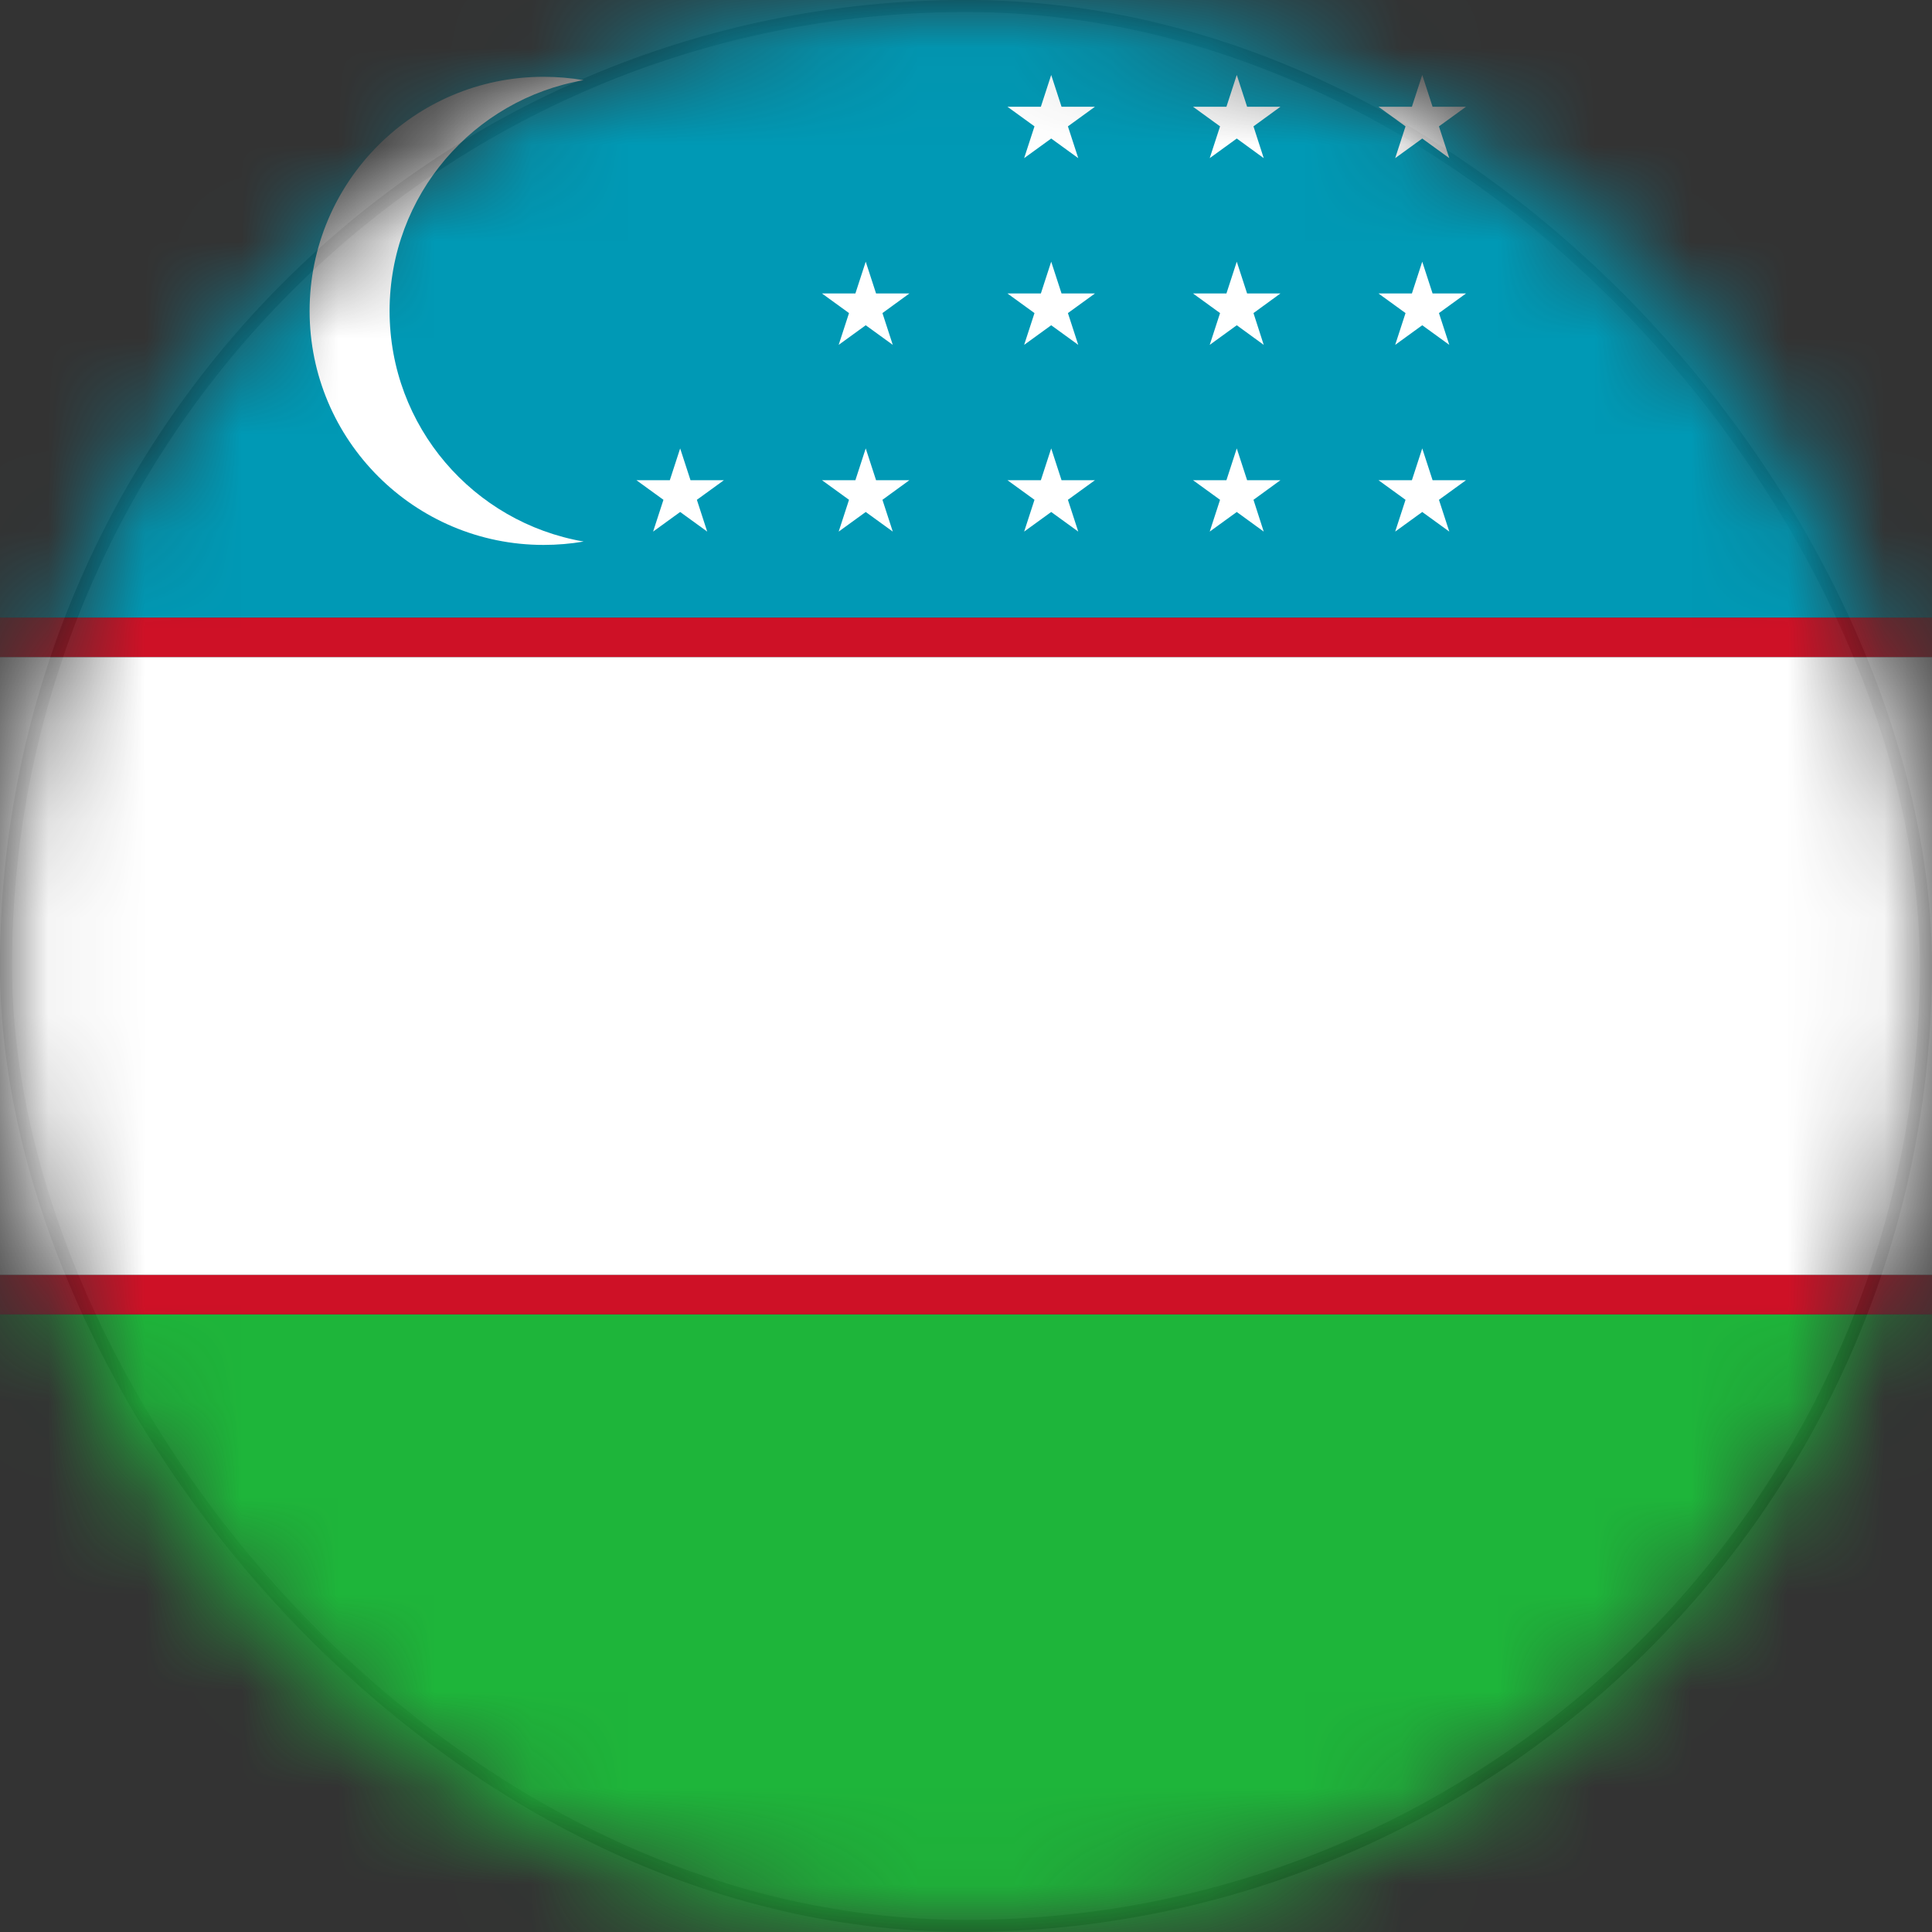 <svg width="20" height="20" viewBox="0 0 20 20" fill="none" xmlns="http://www.w3.org/2000/svg">
<rect x="0" y="0" width="20" height="20" fill="#333333" stroke="none"/>
<rect x="0.062" y="0.062" width="19.875" height="19.875" rx="9.938" stroke="black" stroke-opacity="0.4" stroke-width="0.125"/>
<mask id="mask0_3069_49911" style="mask-type:luminance" maskUnits="userSpaceOnUse" x="0" y="0" width="20" height="20">
<path d="M10 20C15.523 20 20 15.523 20 10C20 4.477 15.523 0 10 0C4.477 0 0 4.477 0 10C0 15.523 4.477 20 10 20Z" fill="white"/>
</mask>
<g mask="url(#mask0_3069_49911)">
<path d="M40 5.818H0V6.394H40V5.818Z" fill="#0099B5"/>
<path d="M40 0H0V6.394H40V0Z" fill="#0099B5"/>
<path d="M40 13.606H0V20H40V13.606Z" fill="#1EB53A"/>
<path d="M40 6.394H0V6.803H40V6.394Z" fill="#CE1126"/>
<path d="M40 13.197H0V13.606H40V13.197Z" fill="#CE1126"/>
<path d="M40 6.803H0V13.197H40V6.803Z" fill="white"/>
<path d="M6.042 5.606C5.908 5.629 5.769 5.641 5.627 5.641C4.29 5.641 3.205 4.556 3.205 3.219C3.205 1.881 4.29 0.795 5.627 0.795C5.769 0.795 5.908 0.807 6.042 0.83C4.901 1.027 4.033 2.021 4.033 3.219C4.033 4.416 4.901 5.409 6.042 5.606V5.606Z" fill="white"/>
<path d="M7.041 4.642L7.148 4.971H7.494L7.214 5.174L7.321 5.503L7.041 5.3L6.761 5.503L6.868 5.174L6.588 4.971H6.934L7.041 4.642Z" fill="white"/>
<path d="M8.962 4.642L9.069 4.971H9.414L9.135 5.174L9.242 5.503L8.962 5.3L8.682 5.503L8.789 5.174L8.509 4.971H8.855L8.962 4.642Z" fill="white"/>
<path d="M10.882 4.642L10.989 4.971H11.335L11.055 5.174L11.162 5.503L10.882 5.3L10.602 5.503L10.709 5.174L10.429 4.971H10.775L10.882 4.642Z" fill="white"/>
<path d="M12.803 4.642L12.91 4.971H13.255L12.976 5.174L13.082 5.503L12.803 5.3L12.523 5.503L12.63 5.174L12.35 4.971H12.696L12.803 4.642Z" fill="white"/>
<path d="M14.723 4.642L14.83 4.971H15.176L14.896 5.174L15.003 5.503L14.723 5.3L14.443 5.503L14.55 5.174L14.27 4.971H14.616L14.723 4.642Z" fill="white"/>
<path d="M8.962 2.709L9.069 3.038H9.414L9.135 3.241L9.242 3.57L8.962 3.367L8.682 3.57L8.789 3.241L8.509 3.038H8.855L8.962 2.709Z" fill="white"/>
<path d="M10.882 2.709L10.989 3.038H11.335L11.055 3.241L11.162 3.57L10.882 3.367L10.602 3.57L10.709 3.241L10.429 3.038H10.775L10.882 2.709Z" fill="white"/>
<path d="M12.803 2.709L12.91 3.038H13.255L12.976 3.241L13.082 3.57L12.803 3.367L12.523 3.57L12.63 3.241L12.35 3.038H12.696L12.803 2.709Z" fill="white"/>
<path d="M14.723 2.709L14.83 3.038H15.176L14.896 3.241L15.003 3.57L14.723 3.367L14.443 3.57L14.55 3.241L14.27 3.038H14.616L14.723 2.709Z" fill="white"/>
<path d="M10.882 0.776L10.989 1.105H11.335L11.055 1.308L11.162 1.637L10.882 1.434L10.602 1.637L10.709 1.308L10.429 1.105H10.775L10.882 0.776Z" fill="white"/>
<path d="M12.803 0.776L12.91 1.105H13.255L12.976 1.308L13.082 1.637L12.803 1.434L12.523 1.637L12.63 1.308L12.35 1.105H12.696L12.803 0.776Z" fill="white"/>
<path d="M14.723 0.776L14.83 1.105H15.176L14.896 1.308L15.003 1.637L14.723 1.434L14.443 1.637L14.55 1.308L14.27 1.105H14.616L14.723 0.776Z" fill="white"/>
</g>
</svg>
